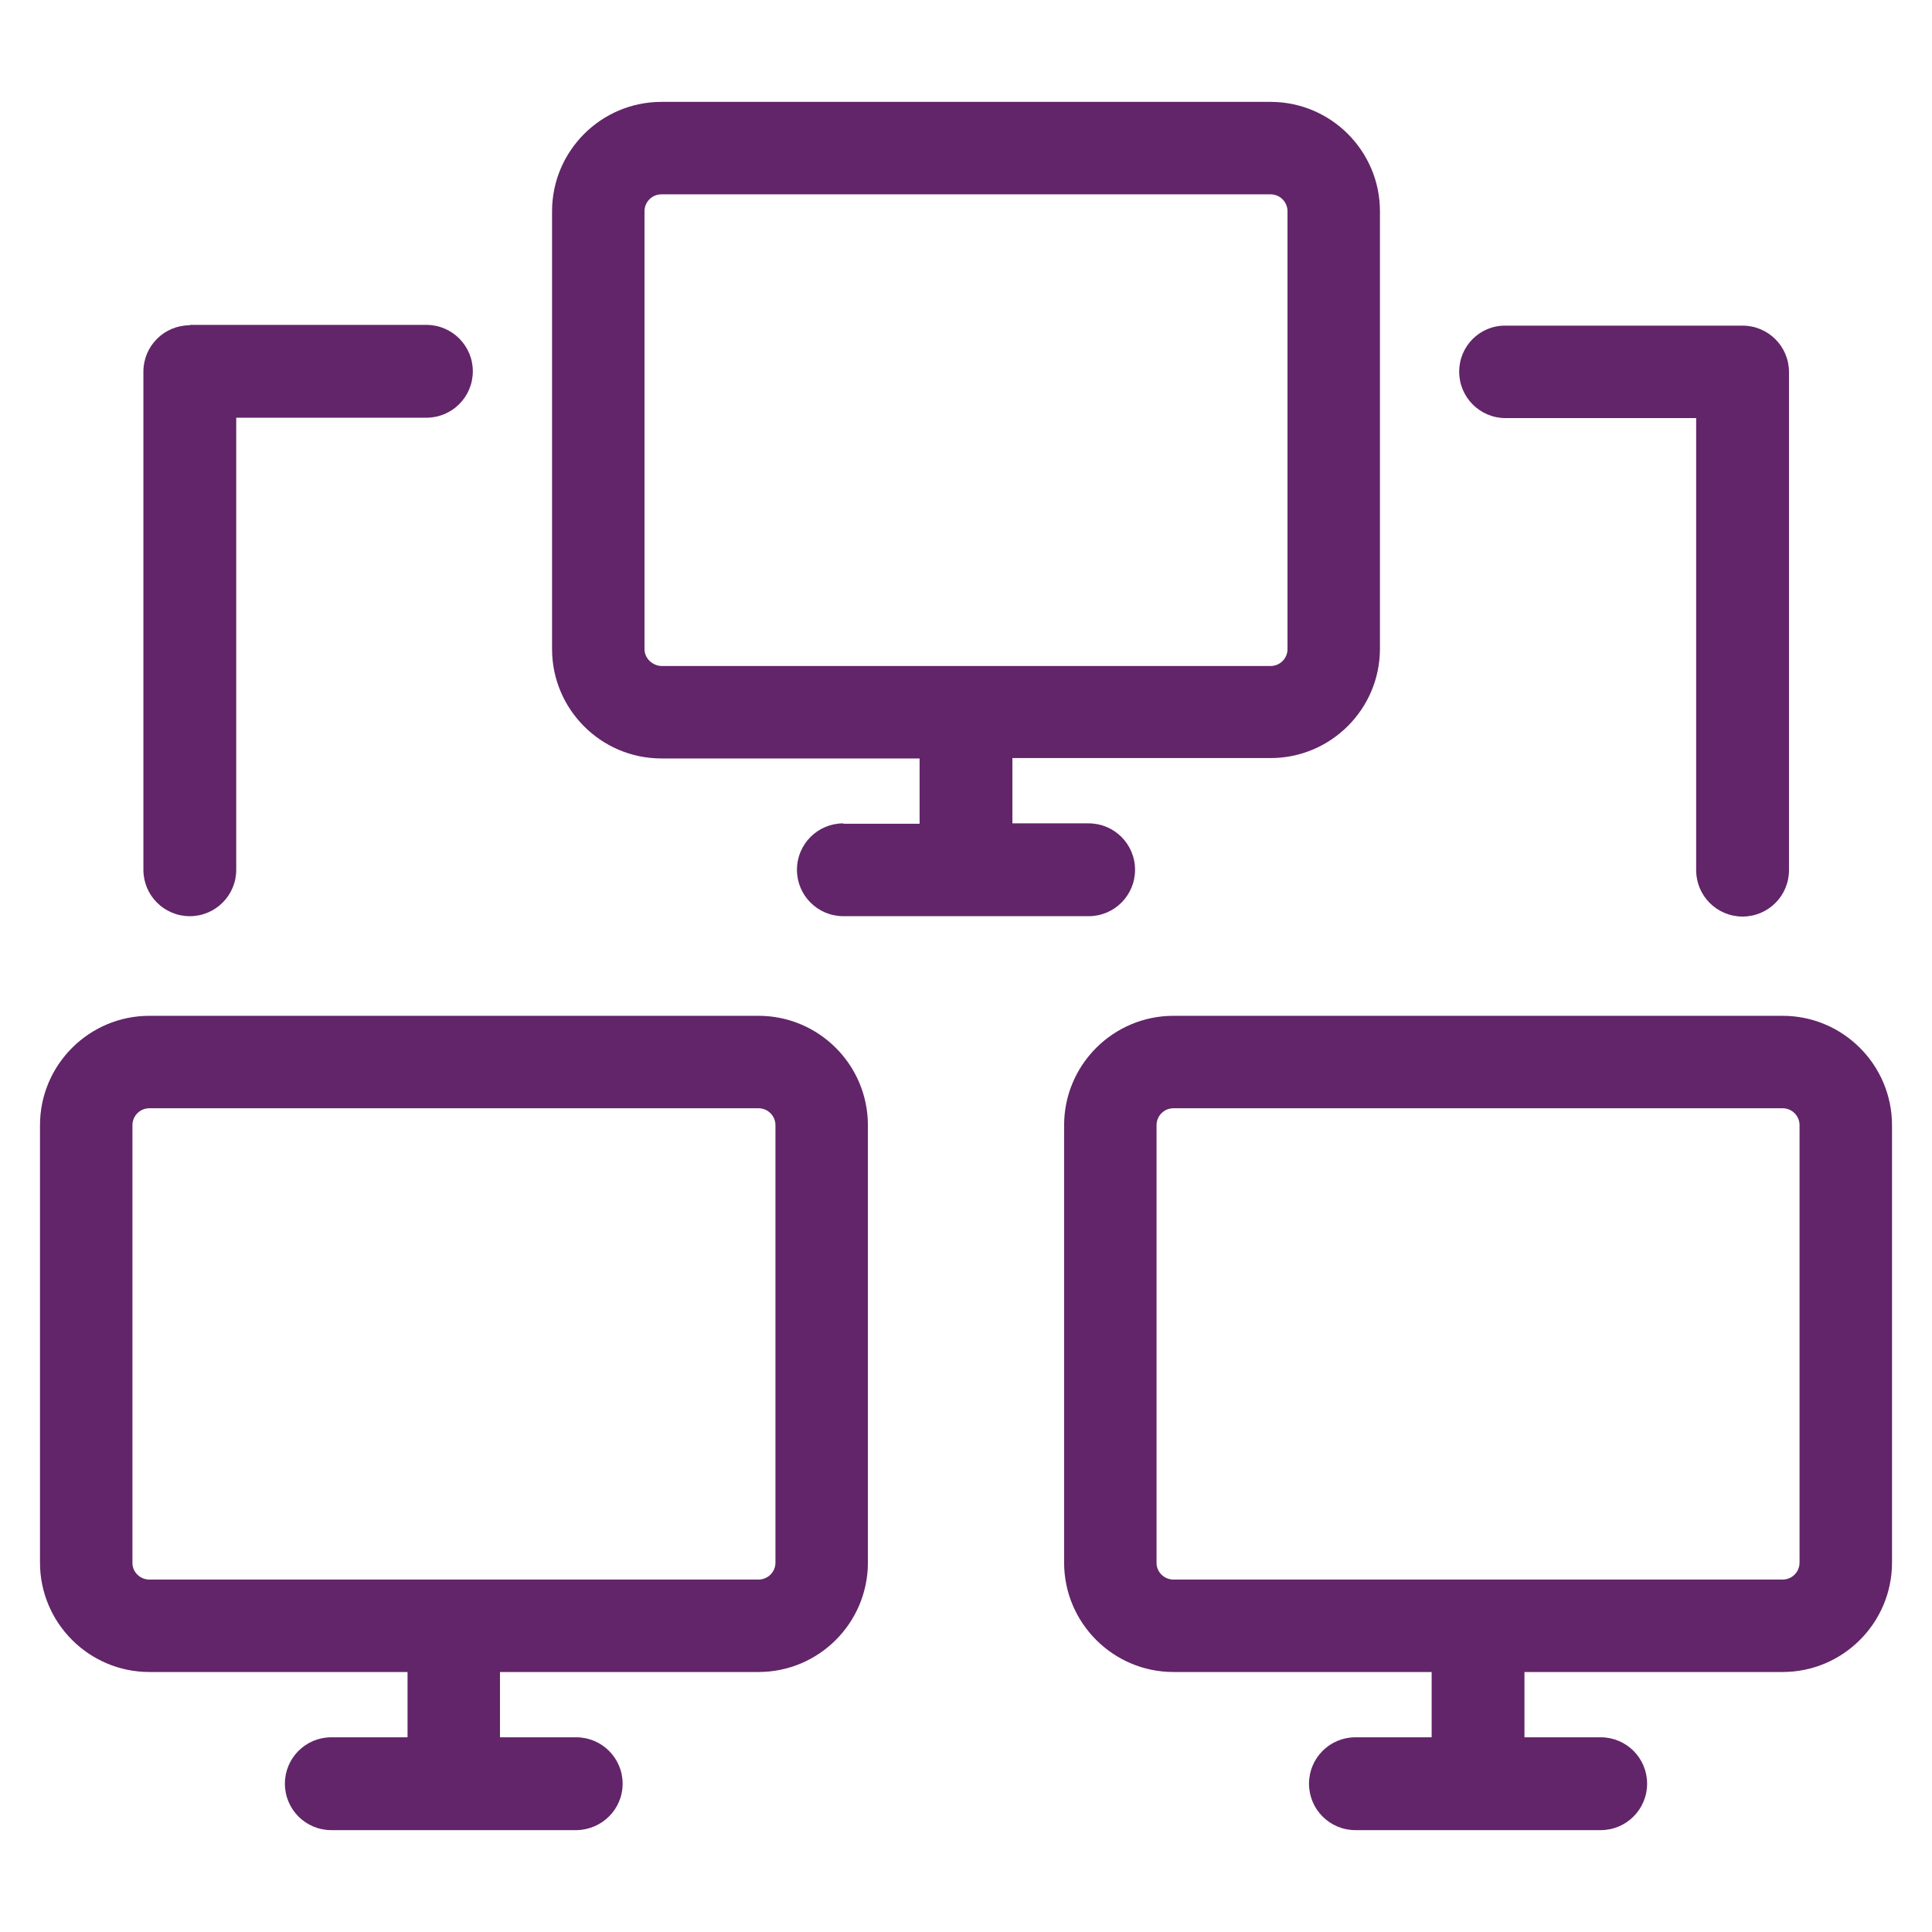 <svg width="100" height="100" viewBox="0 0 100 100" fill="none" xmlns="http://www.w3.org/2000/svg">
<path d="M43.652 42.617C42.324 42.617 41.25 43.691 41.25 45.02C41.25 46.348 42.324 47.422 43.652 47.422H56.348C57.676 47.422 58.75 46.348 58.75 45.02C58.75 43.691 57.676 42.617 56.348 42.617H52.402V39.238H65.762C68.887 39.238 71.426 36.699 71.426 33.574V10.938C71.426 7.812 68.887 5.273 65.762 5.273H34.238C31.113 5.273 28.574 7.812 28.574 10.938V33.594C28.574 36.719 31.113 39.258 34.238 39.258H47.598V42.637H43.652V42.617ZM33.359 33.594V10.938C33.359 10.449 33.75 10.059 34.238 10.059H65.762C66.25 10.059 66.641 10.449 66.641 10.938V33.594C66.641 34.082 66.25 34.473 65.762 34.473H34.238C33.75 34.453 33.359 34.062 33.359 33.594Z" fill="#622569"/>
<path d="M32.227 92.324C32.227 90.996 31.152 89.922 29.824 89.922H25.879V86.543H39.258C42.383 86.543 44.922 84.004 44.922 80.879V58.242C44.922 55.117 42.383 52.578 39.258 52.578H7.734C4.609 52.578 2.07 55.117 2.07 58.242V80.879C2.07 84.004 4.609 86.543 7.734 86.543H21.094V89.922H17.148C15.82 89.922 14.746 90.996 14.746 92.324C14.746 93.652 15.82 94.727 17.148 94.727H29.844C31.152 94.707 32.227 93.652 32.227 92.324ZM6.855 80.898V58.242C6.855 57.754 7.246 57.363 7.734 57.363H39.258C39.746 57.363 40.137 57.754 40.137 58.242V80.879C40.137 81.367 39.746 81.758 39.258 81.758H7.734C7.246 81.758 6.855 81.367 6.855 80.898Z" fill="#622569"/>
<path d="M92.266 86.543C95.391 86.543 97.93 84.004 97.93 80.879V58.242C97.93 55.117 95.391 52.578 92.266 52.578H60.742C57.617 52.578 55.078 55.117 55.078 58.242V80.879C55.078 84.004 57.617 86.543 60.742 86.543H74.102V89.922H70.156C68.828 89.922 67.754 90.996 67.754 92.324C67.754 93.652 68.828 94.727 70.156 94.727H82.852C84.18 94.727 85.254 93.652 85.254 92.324C85.254 90.996 84.18 89.922 82.852 89.922H78.906V86.543H92.266ZM59.863 80.898V58.242C59.863 57.754 60.254 57.363 60.742 57.363H92.266C92.754 57.363 93.144 57.754 93.144 58.242V80.879C93.144 81.367 92.754 81.758 92.266 81.758H60.742C60.254 81.758 59.863 81.367 59.863 80.898Z" fill="#622569"/>
<path d="M9.824 16.836C8.496 16.836 7.422 17.91 7.422 19.238V45.02C7.422 46.348 8.496 47.422 9.824 47.422C11.152 47.422 12.227 46.348 12.227 45.02V21.621H22.07C23.398 21.621 24.473 20.547 24.473 19.219C24.473 17.891 23.398 16.816 22.07 16.816H9.824V16.836Z" fill="#622569"/>
<path d="M75.527 19.238C75.527 20.566 76.602 21.641 77.93 21.641H87.793V45.039C87.793 46.367 88.867 47.441 90.195 47.441C91.523 47.441 92.598 46.367 92.598 45.039V19.258C92.598 17.93 91.523 16.855 90.195 16.855H77.93C76.602 16.836 75.527 17.91 75.527 19.238Z" fill="#622569"/>
</svg>
